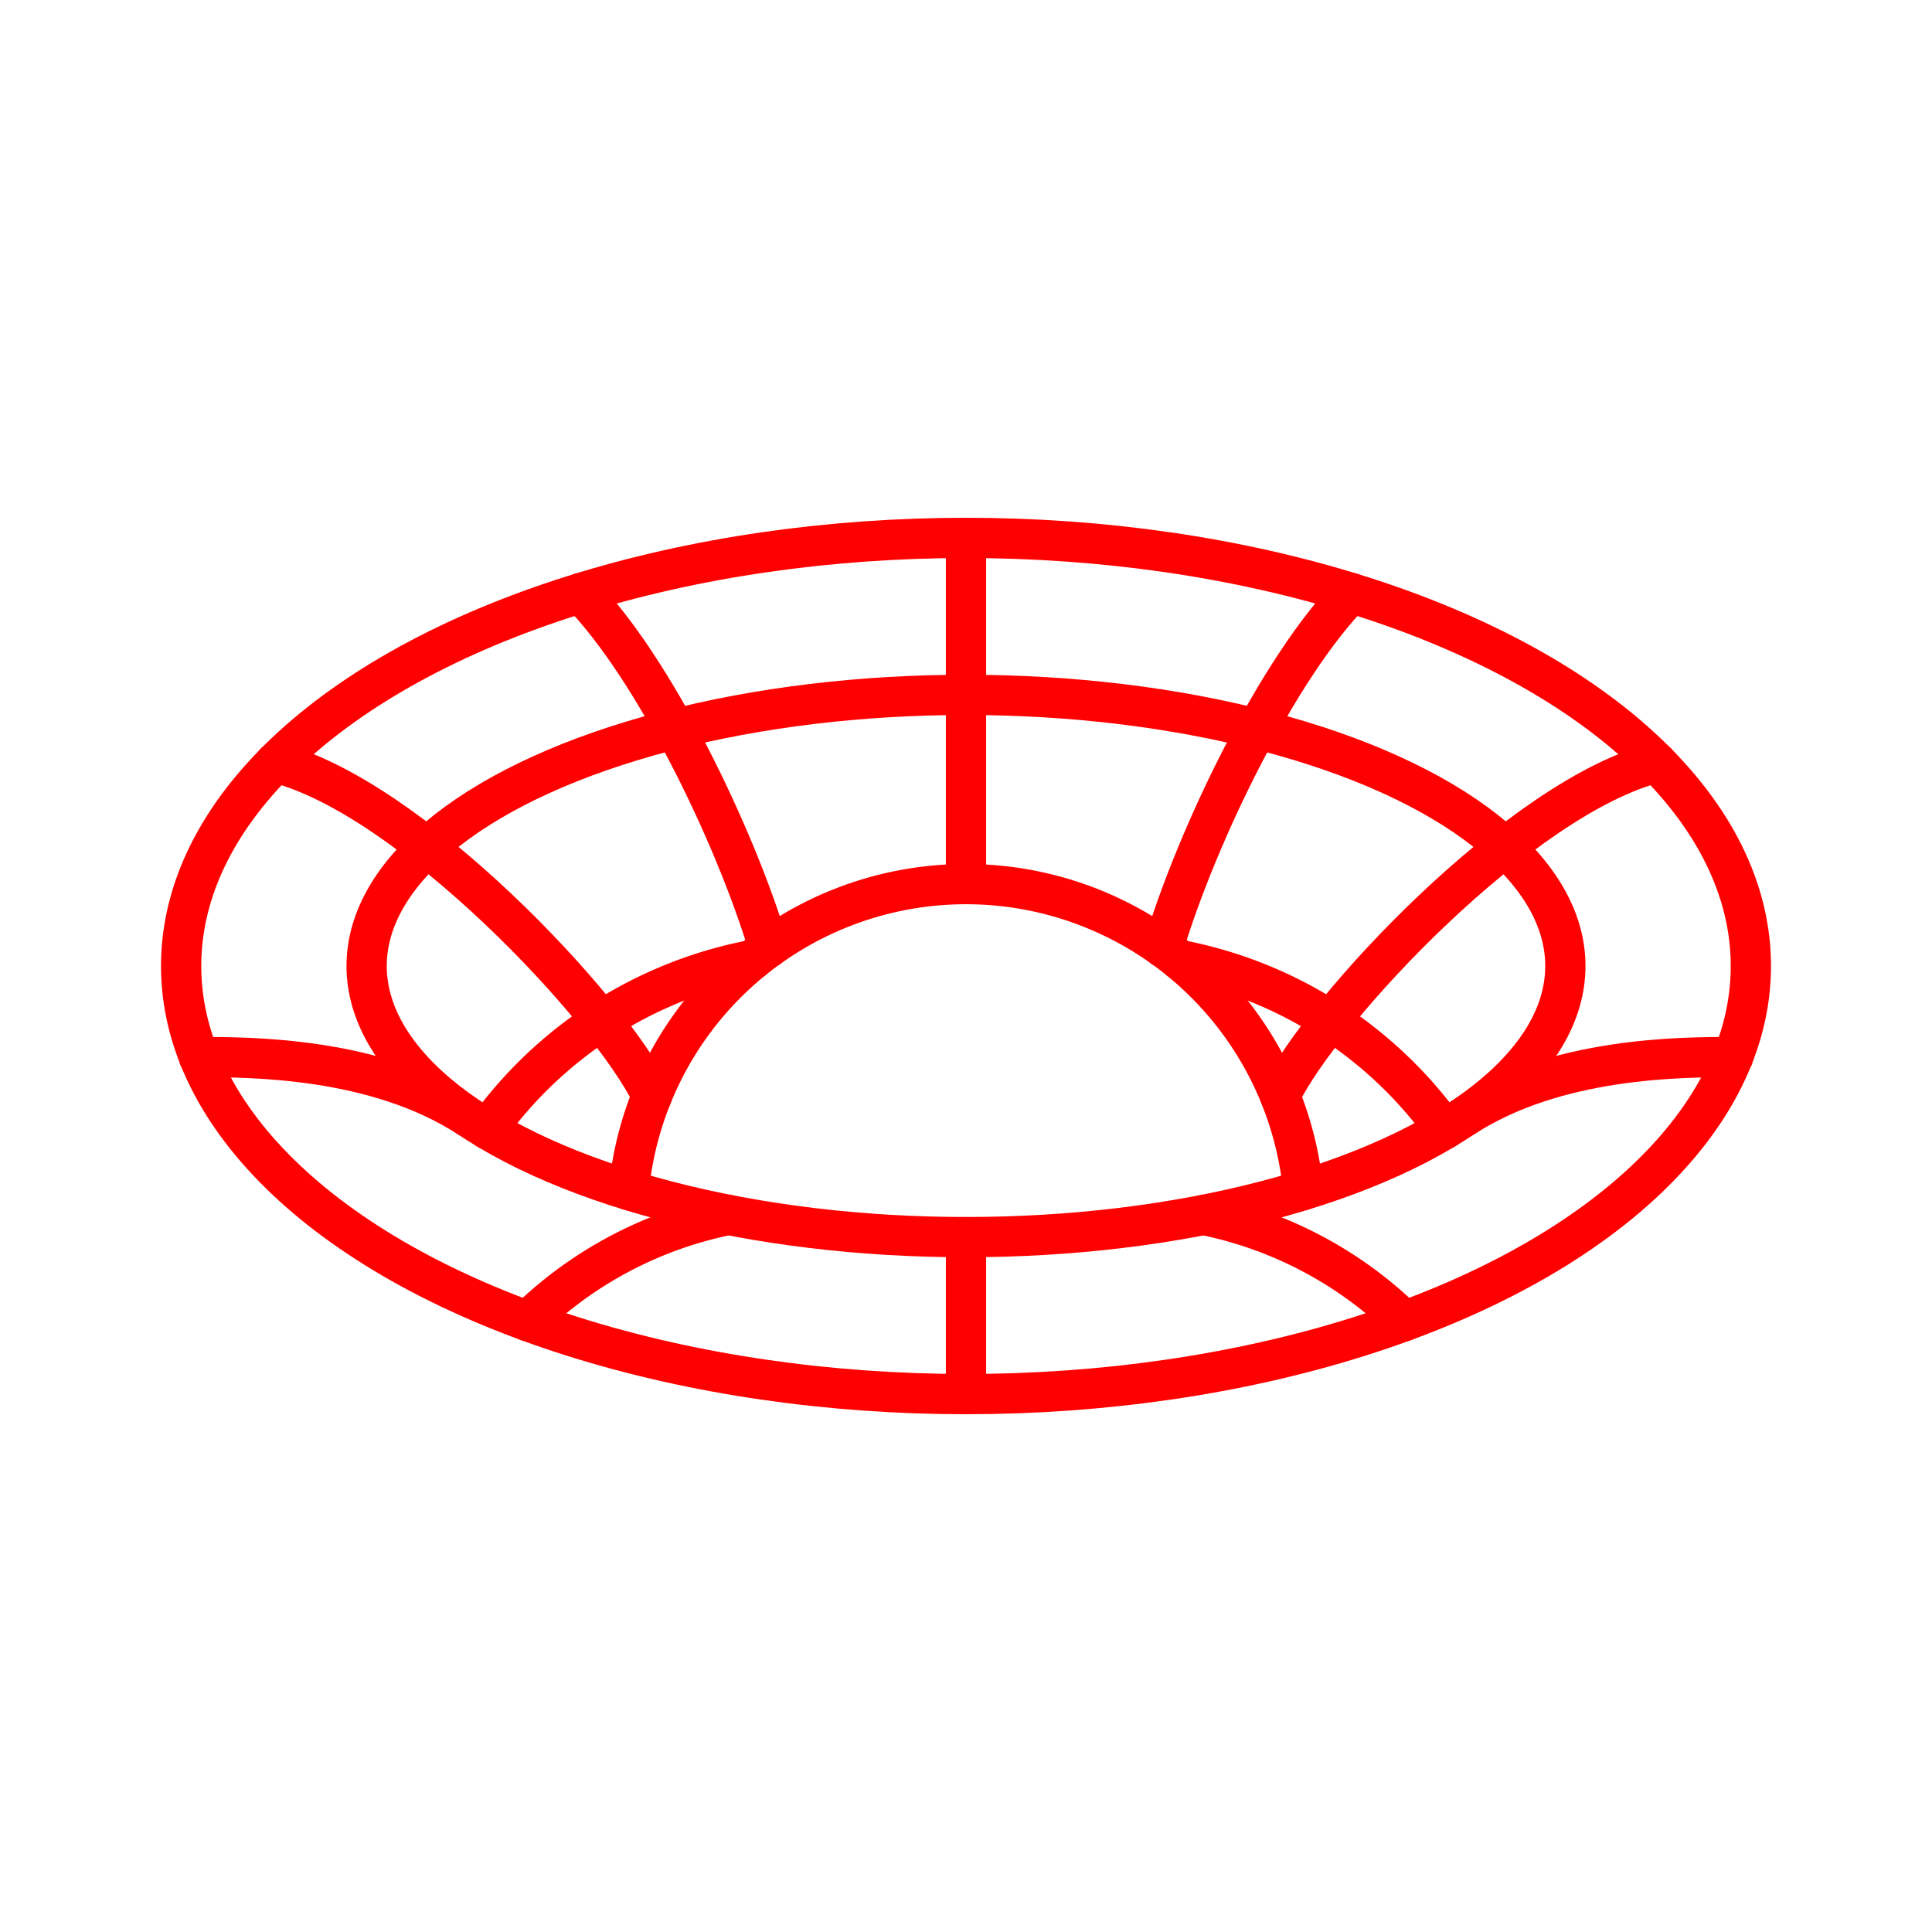 <svg xmlns="http://www.w3.org/2000/svg" viewBox="0 0 48 48"><defs><style>.a{fill:none;stroke:#FF0000;stroke-linecap:round;stroke-linejoin:round;}</style></defs><ellipse class="a" cx="24" cy="24" rx="19.5" ry="10.636"/><ellipse class="a" cx="24" cy="24" rx="14.891" ry="6.736"/><path class="a" d="M32.377,29.568a8.417,8.417,0,0,0-16.755,0"/><line class="a" x1="24" y1="13.364" x2="24" y2="21.963"/><line class="a" x1="24" y1="34.636" x2="24" y2="30.736"/><path class="a" d="M28.901,23.542c.862-2.861,2.874-6.971,4.675-8.808"/><path class="a" d="M31.803,27.224c1.06-2.176,6.001-7.434,9.358-8.279"/><path class="a" d="M36.36,27.758c2.309-1.498,5.419-1.494,6.699-1.496"/><path class="a" d="M29.31,23.851A10.556,10.556,0,0,1,35.89,28.056"/><path class="a" d="M29.906,30.186a9.954,9.954,0,0,1,4.99,2.636"/><path class="a" d="M19.099,23.542c-.862-2.861-2.874-6.971-4.675-8.808"/><path class="a" d="M16.197,27.224c-1.06-2.176-6.001-7.434-9.358-8.279"/><path class="a" d="M11.64,27.758c-2.309-1.498-5.419-1.494-6.699-1.496"/><path class="a" d="M18.69,23.851A10.556,10.556,0,0,0,12.11,28.056"/><path class="a" d="M18.094,30.186a9.954,9.954,0,0,0-4.99,2.636"/></svg>